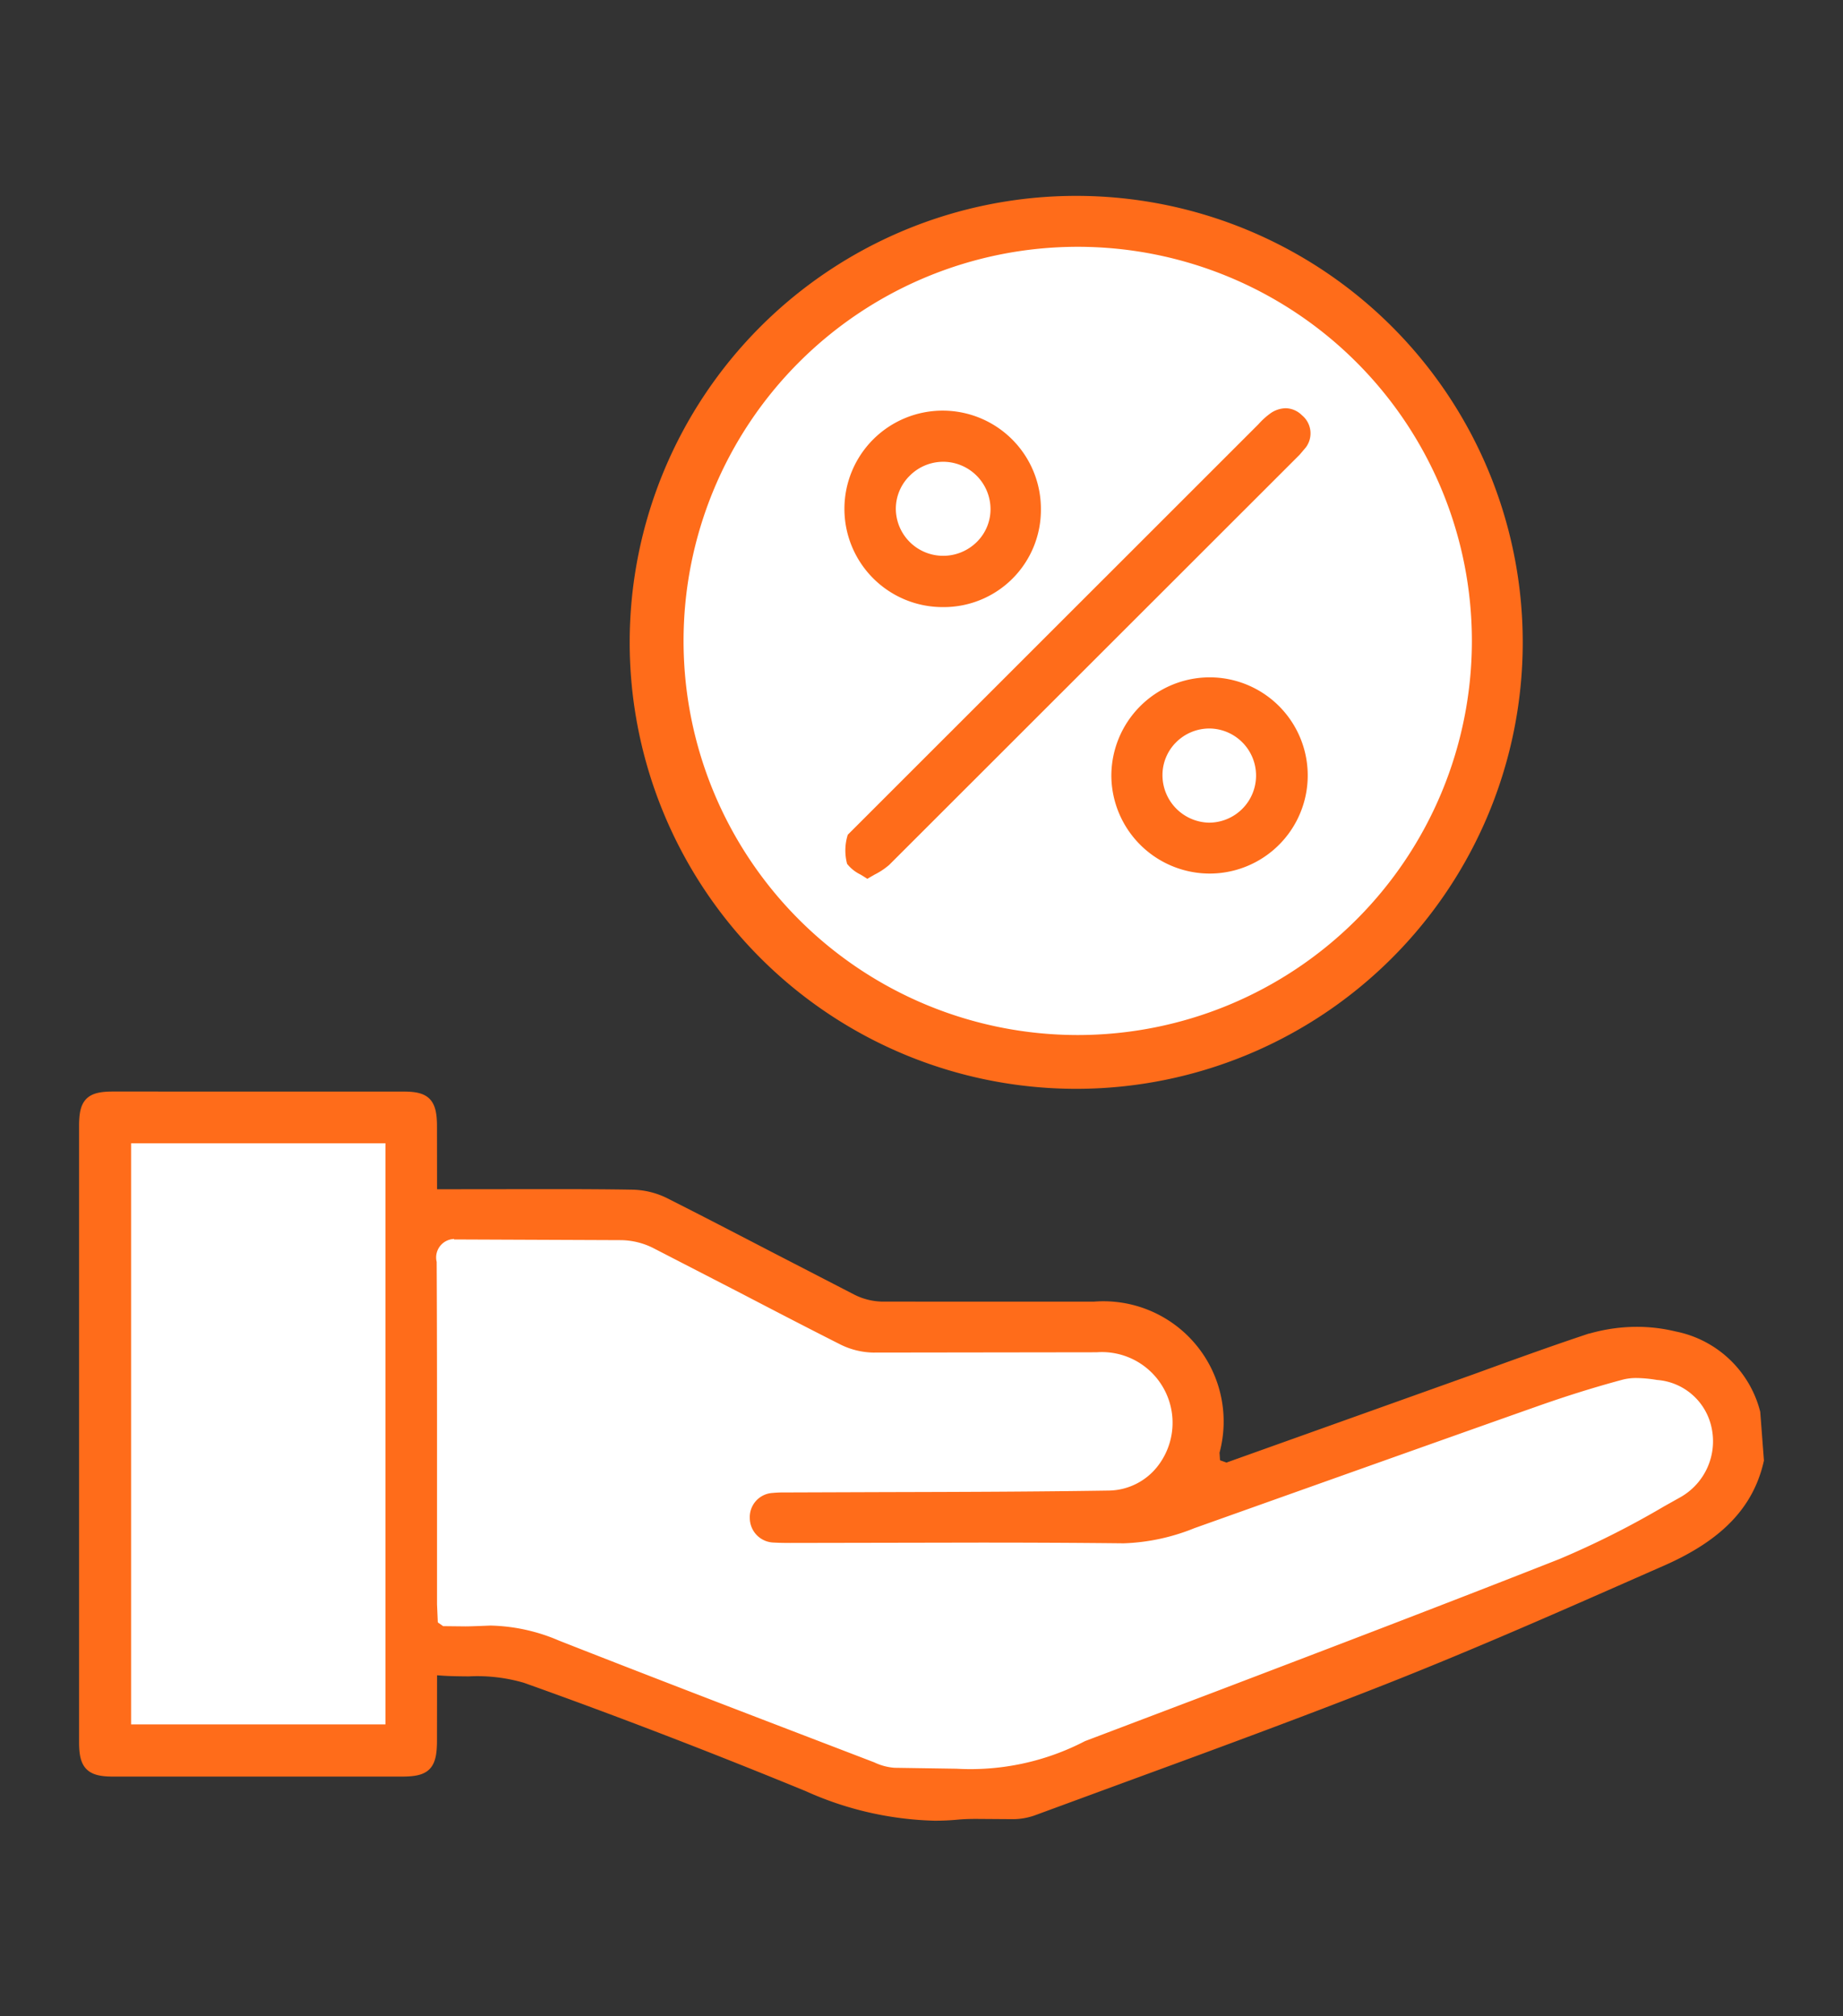 <svg id="bad48e71-4843-42f0-bed9-1fcf6eb5affb" data-name="Layer 1" xmlns="http://www.w3.org/2000/svg" viewBox="0 0 85 93"><rect x="0" y="0" width="85" height="93" fill="#333333" stroke="none"/><defs><style>.bdd0534e-a70b-4053-ad26-7d72c8fcf749{fill:none;}.a77f3498-4e40-461b-997a-39d7eae00281{fill:#fff;}.ea600de1-d1b5-43e7-a41a-acbcbdf1e4da{fill:#ff6c1a;stroke:#ff6c1a;stroke-miterlimit:10;stroke-width:0.5px;}</style></defs><path class="bdd0534e-a70b-4053-ad26-7d72c8fcf749" d="M25.025,19.166h24v24h-24Z"/><polygon class="a77f3498-4e40-461b-997a-39d7eae00281" points="4.348 80.458 18.37 80.219 18.69 75.904 24.043 76.224 41.222 82.935 48.572 82.296 79.014 69.832 80.053 65.837 78.375 62.96 74.46 62.241 54.964 68.953 55.124 64.958 52.887 61.442 40.503 60.883 28.518 56.089 19.089 56.648 18.69 51.535 5.107 51.535 4.348 80.458"/><circle class="a77f3498-4e40-461b-997a-39d7eae00281" cx="49.118" cy="29.403" r="19.535"/><path class="ea600de1-d1b5-43e7-a41a-acbcbdf1e4da" d="M43.11,83.732A15.108,15.108,0,0,1,37.251,82.385c-4.463-1.833-8.841-3.516-13.01-5.002a7.927,7.927,0,0,0-2.63-.308c-.412-.004-.833-.006-1.258-.037l-.445-.033-.004,3.312c-.008,1.121-.261,1.378-1.36,1.38H5.208c-1.041-.002-1.311-.278-1.311-1.343V51.935c0-1.074.257-1.335,1.311-1.337l13.41.002c1.009,0,1.274.265,1.286,1.296l.004,3.21,5.484-.006c1.258,0,2.511.004,3.765.025a3.522,3.522,0,0,1,1.482.357c1.597.806,3.185,1.631,4.774,2.456l3.879,2.003a3.229,3.229,0,0,0,1.405.347l9.759.002a5.296,5.296,0,0,1,5.537,6.693l.037.553.535.192L68.085,63.611c1.646-.598,3.295-1.198,4.953-1.754a7.768,7.768,0,0,1,2.454-.406,7.396,7.396,0,0,1,1.752.212A4.783,4.783,0,0,1,80.935,65.161l.167,2.189c-.457,2.019-1.829,3.475-4.439,4.629l-.576.253c-4.071,1.795-8.138,3.591-12.279,5.225-3.949,1.556-7.93,3.018-11.915,4.479l-4.247,1.562a2.796,2.796,0,0,1-.902.163l-1.707-.012c-.302,0-.608.008-.907.037C43.784,83.718,43.445,83.732,43.11,83.732ZM22.616,75.231a8.154,8.154,0,0,1,3.063.672c3.847,1.513,7.701,2.993,11.56,4.473l2.985,1.145a2.838,2.838,0,0,0,1.021.27l2.854.043a11.7,11.7,0,0,0,6.043-1.294L56.161,78.257c5.296-2.019,10.592-4.038,15.864-6.117A40.684,40.684,0,0,0,76.868,69.702l.755-.423a3.215,3.215,0,0,0,1.552-3.514,3.028,3.028,0,0,0-2.728-2.362,6.258,6.258,0,0,0-.96-.09,2.725,2.725,0,0,0-.715.084c-1.352.363-2.691.786-4.01,1.254-3.765,1.327-15.766,5.604-15.766,5.604a9.238,9.238,0,0,1-3.177.682c-2.27-.025-4.467-.033-6.668-.033l-8.698.016c-.257,0-.51-.004-.764-.018a.885.885,0,0,1-.858-.88.866.866,0,0,1,.821-.909,5.2,5.2,0,0,1,.564-.022l4.622-.016c3.438-.008,6.876-.018,10.319-.071a3.158,3.158,0,0,0,2.47-1.27,3.511,3.511,0,0,0-3.058-5.609l-10.286.014a3.298,3.298,0,0,1-1.405-.343c-1.531-.774-3.054-1.564-4.573-2.356l-4.087-2.107a3.669,3.669,0,0,0-1.552-.38l-7.473-.031a1.103,1.103,0,0,0-1.303,1.313c.02,4.045.016,8.089.016,12.134v3.64l.041.96.412.288,1.111.012C21.709,75.27,22.616,75.231,22.616,75.231ZM5.796,79.79h12.23V52.484H5.796Z"/><path class="ea600de1-d1b5-43e7-a41a-acbcbdf1e4da" d="M49.615,49.973a20.344,20.344,0,1,1,.041,0Zm.049-38.839a18.429,18.429,0,1,0,.082,0Z"/><path class="ea600de1-d1b5-43e7-a41a-acbcbdf1e4da" d="M39.799,40.116a1.51,1.51,0,0,1-.502-.386,2.153,2.153,0,0,1,.025-1.096L58.223,19.739a3.136,3.136,0,0,1,.547-.492,1.031,1.031,0,0,1,.527-.167.842.842,0,0,1,.58.259.829.829,0,0,1,.151,1.145l-.274.323L40.84,39.711a2.997,2.997,0,0,1-.621.41l-.212.122C39.938,40.199,39.868,40.158,39.799,40.116Z"/><path class="ea600de1-d1b5-43e7-a41a-acbcbdf1e4da" d="M43.474,27.753a4.281,4.281,0,1,1,4.283-4.257,4.231,4.231,0,0,1-4.263,4.257Zm.029-6.703a2.432,2.432,0,0,0-1.731.725,2.393,2.393,0,0,0-.706,1.705,2.433,2.433,0,0,0,2.397,2.407h0a2.454,2.454,0,0,0,1.772-.719,2.372,2.372,0,0,0,.698-1.701,2.44,2.44,0,0,0-2.393-2.417Z"/><path class="ea600de1-d1b5-43e7-a41a-acbcbdf1e4da" d="M55.769,40.044A4.291,4.291,0,0,1,51.506,35.795a4.294,4.294,0,0,1,4.251-4.302,4.275,4.275,0,1,1,.061,8.551Zm.02-6.691a2.417,2.417,0,0,0-1.727.713,2.383,2.383,0,0,0-.698,1.709,2.443,2.443,0,0,0,2.381,2.421h.004a2.422,2.422,0,0,0,.078-4.843Z"/></svg>